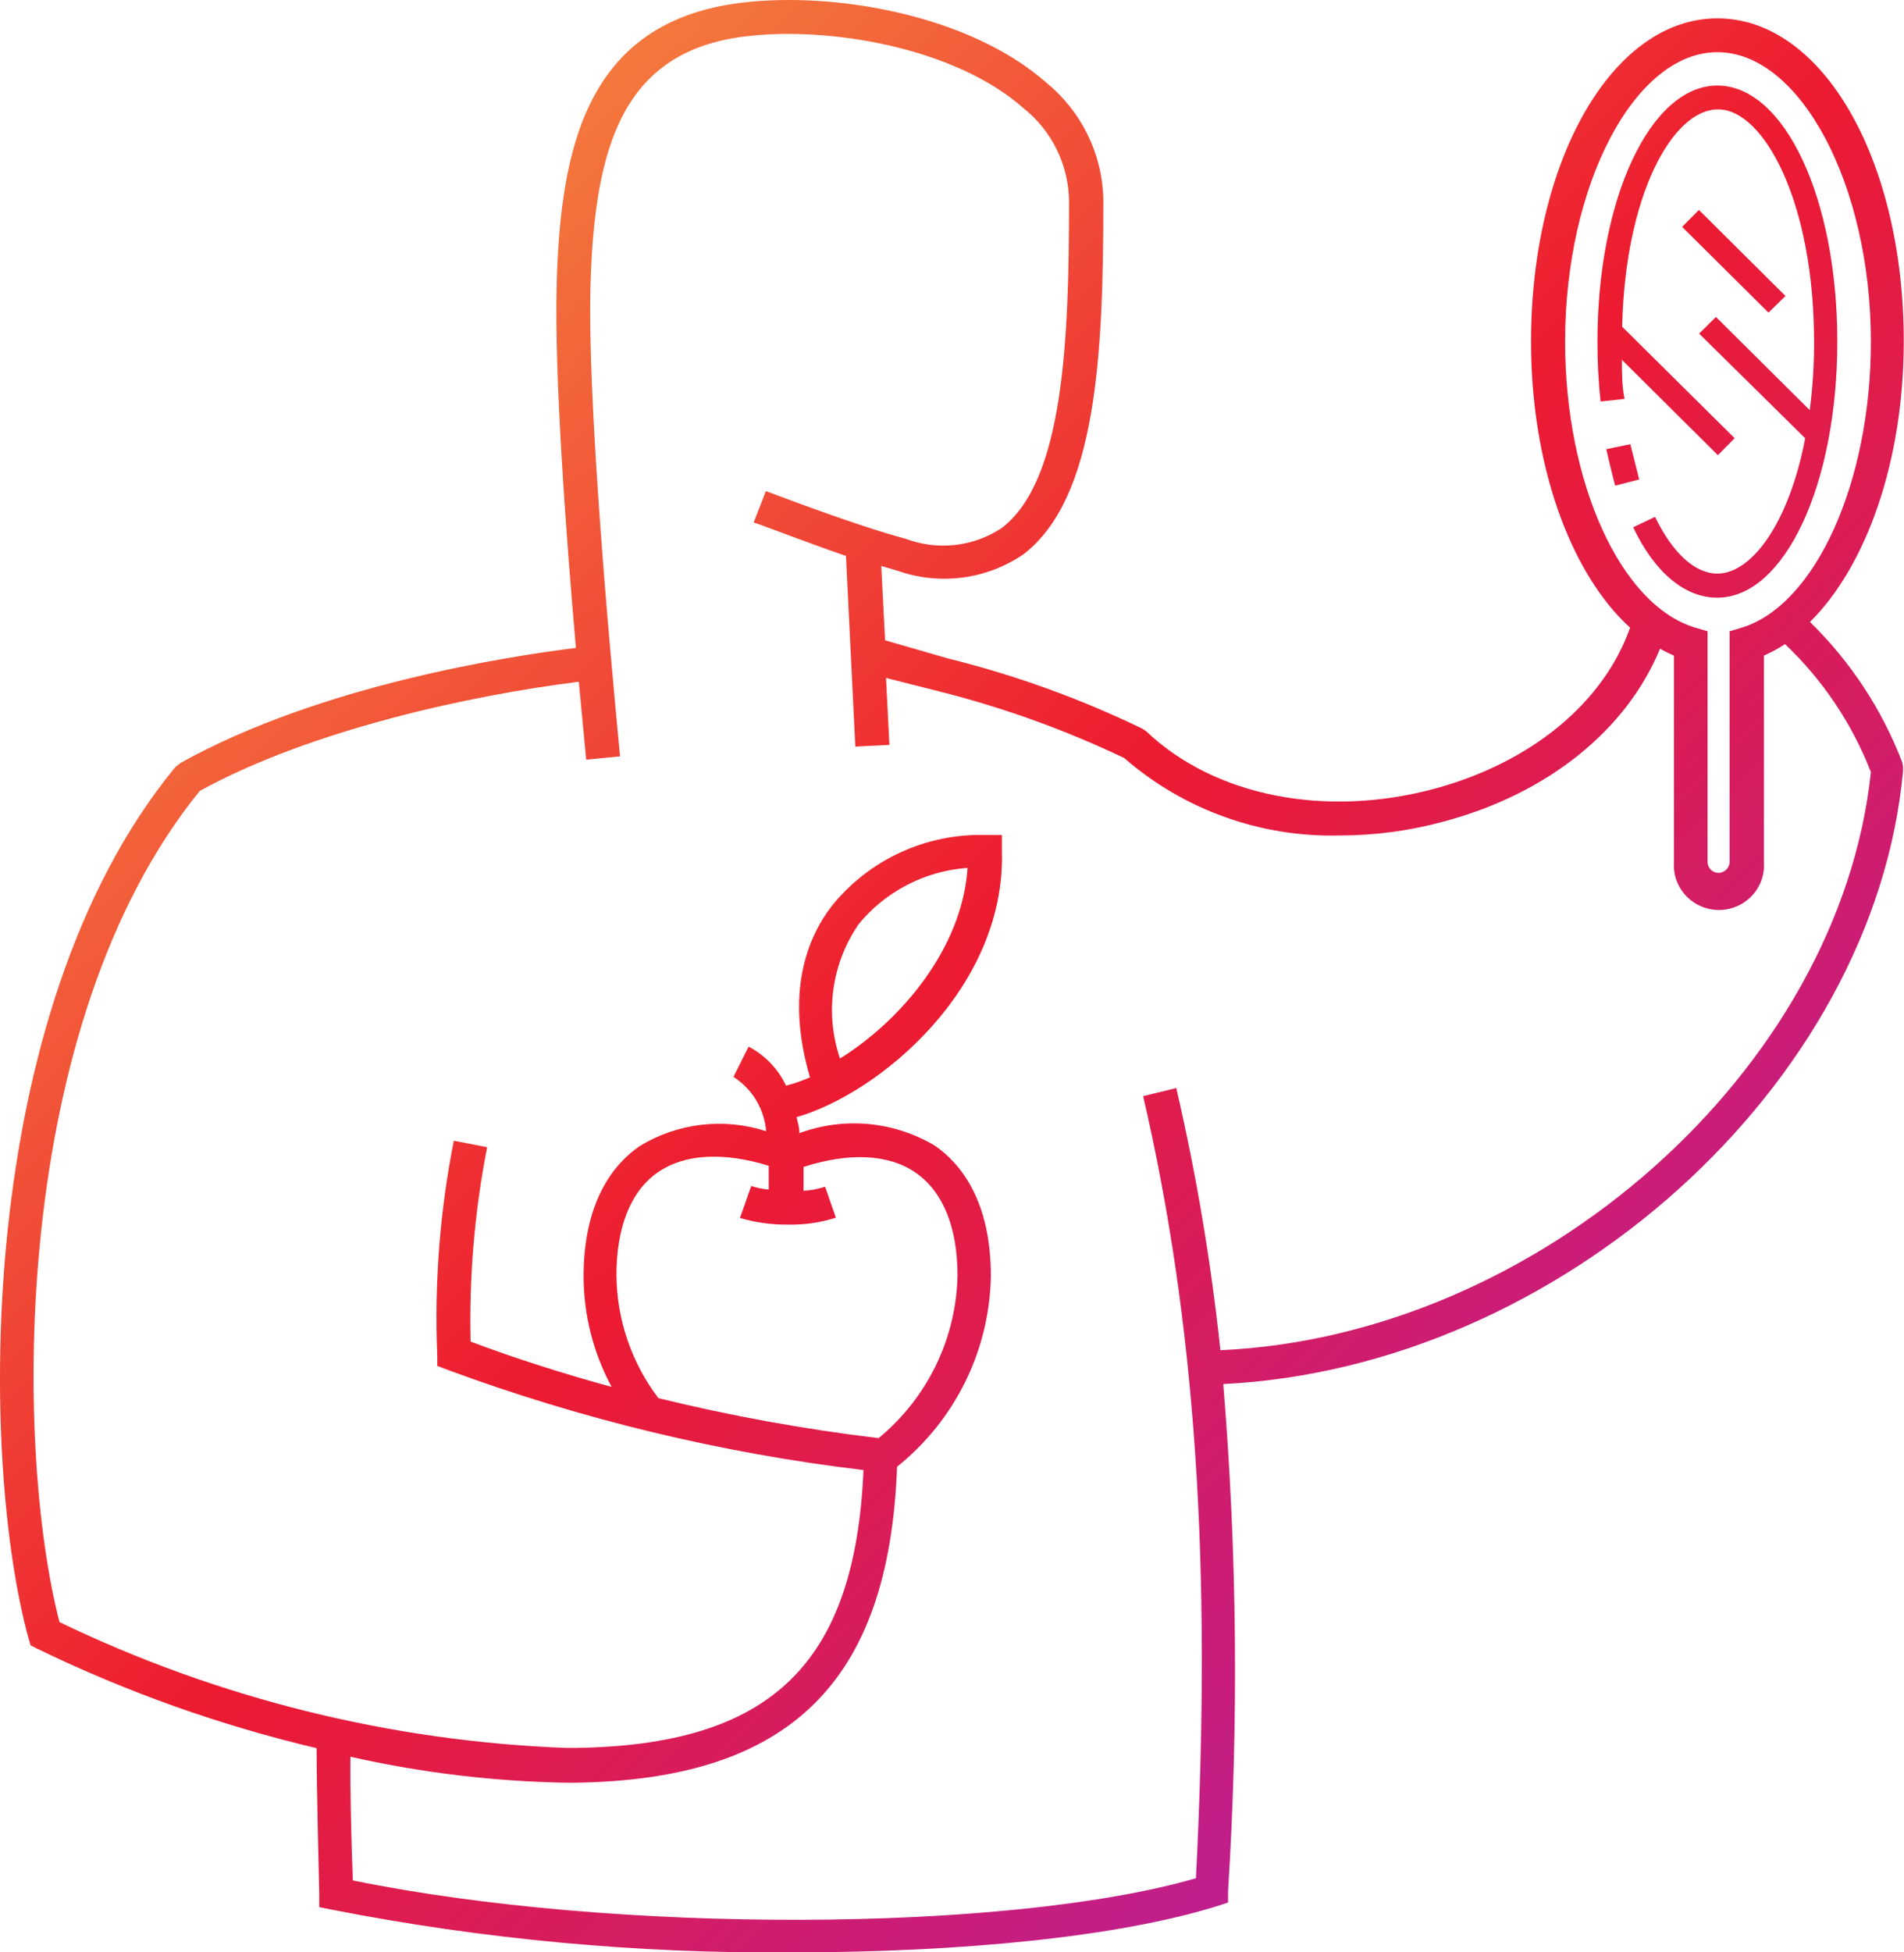 <svg width="80" height="82" viewBox="0 0 80 82" fill="none" xmlns="http://www.w3.org/2000/svg">
<g clip-path="url(#clip0)">
<path d="M79.93 32.027C79.08 29.804 77.757 27.79 76.049 26.122C78.428 23.77 79.99 19.347 79.99 14.332C79.99 6.736 76.594 0.771 72.159 0.771C67.725 0.771 64.329 6.776 64.329 14.352C64.329 19.527 65.981 24.081 68.491 26.363C67.382 29.505 64.349 32.027 60.267 33.128C55.681 34.359 51.035 33.439 48.173 30.726L48.002 30.606C45.389 29.342 42.649 28.352 39.829 27.654L37.188 26.893L37.027 23.77L37.712 23.971C38.586 24.279 39.522 24.378 40.441 24.257C41.361 24.137 42.239 23.802 43.003 23.28C46.087 20.908 46.359 14.883 46.359 8.397C46.342 7.448 46.117 6.514 45.699 5.66C45.281 4.806 44.681 4.053 43.941 3.453C40.715 0.621 35.042 -0.37 31.111 0.12C24.611 0.931 23.552 6.265 23.391 11.91C23.28 15.723 23.794 22.599 24.198 27.213C21.446 27.554 13.485 28.755 7.579 32.047L7.367 32.218C-1.149 42.546 -0.836 61.443 1.199 68.809L1.29 69.109L1.572 69.249C5.315 71.066 9.25 72.466 13.303 73.423C13.303 75.294 13.414 79.358 13.414 79.548V80.099L13.958 80.209C20.327 81.454 26.807 82.055 33.298 82C40.353 82 46.994 81.35 51.136 80.058L51.6 79.908V79.418C52.048 72.326 51.98 65.212 51.398 58.13C65.508 57.439 78.75 45.599 79.96 32.378V32.208L79.93 32.027ZM65.76 14.352C65.76 7.757 68.682 2.192 72.159 2.192C75.636 2.192 78.609 7.757 78.609 14.352C78.609 20.267 76.271 25.422 73.177 26.363L72.673 26.513V36.201C72.671 36.322 72.621 36.438 72.535 36.524C72.448 36.609 72.332 36.659 72.21 36.661C72.087 36.661 71.969 36.613 71.882 36.526C71.795 36.44 71.746 36.323 71.746 36.201V26.513L71.232 26.363C68.088 25.422 65.76 20.267 65.76 14.352ZM51.277 56.709C50.885 53.005 50.266 49.328 49.423 45.699L48.032 46.039C50.229 55.528 50.925 65.666 50.249 78.887C42.278 81.179 25.79 81.219 14.825 78.978C14.764 77.426 14.704 75.124 14.724 73.783C17.702 74.455 20.741 74.82 23.794 74.874H24.117C33.187 74.764 37.359 70.65 37.692 61.603C38.899 60.636 39.877 59.418 40.558 58.034C41.239 56.651 41.606 55.136 41.633 53.596C41.633 50.413 40.353 48.862 39.285 48.121C38.436 47.614 37.484 47.303 36.498 47.211C35.513 47.119 34.519 47.249 33.59 47.591C33.59 47.361 33.52 47.14 33.469 46.92C36.956 45.919 42.268 41.486 42.096 35.741V35.07H41.431C40.187 35.033 38.951 35.286 37.823 35.807C36.694 36.328 35.704 37.104 34.931 38.073C33.923 39.394 32.986 41.696 34.034 45.249C33.707 45.391 33.37 45.508 33.026 45.599C32.697 44.896 32.145 44.319 31.454 43.958L30.819 45.229C31.208 45.479 31.535 45.815 31.772 46.211C32.01 46.607 32.153 47.051 32.19 47.511C31.31 47.225 30.378 47.134 29.459 47.243C28.54 47.352 27.656 47.658 26.868 48.141C25.8 48.882 24.52 50.433 24.52 53.616C24.526 55.233 24.93 56.824 25.699 58.25C23.683 57.699 21.668 57.059 19.773 56.348C19.708 53.609 19.941 50.871 20.469 48.181L19.068 47.911C18.48 50.876 18.247 53.899 18.372 56.919V57.369L18.796 57.529C24.436 59.616 30.305 61.03 36.281 61.743C35.928 69.92 32.361 73.313 24.127 73.413H23.815C16.418 73.137 9.159 71.338 2.499 68.128C0.605 60.822 0.403 43.037 8.395 33.218C13.021 30.676 19.672 29.215 24.319 28.634C24.49 30.476 24.621 31.747 24.631 31.907L26.052 31.767C26.052 31.627 24.641 17.825 24.812 11.95C24.984 6.075 26.203 2.162 31.293 1.531C34.82 1.091 40.111 1.992 42.993 4.534C43.582 5.001 44.06 5.591 44.392 6.262C44.725 6.933 44.905 7.669 44.918 8.417C44.918 14.292 44.696 20.197 42.086 22.179C41.499 22.567 40.827 22.811 40.125 22.889C39.424 22.967 38.715 22.878 38.055 22.629C35.807 22.029 32.22 20.628 32.179 20.628L31.665 21.949C31.766 21.949 33.681 22.709 35.545 23.35L35.938 31.357L37.37 31.287L37.228 28.474L39.405 29.025C42.104 29.699 44.727 30.641 47.236 31.837C49.739 34.017 52.978 35.178 56.306 35.09C57.784 35.089 59.255 34.89 60.68 34.499C65.054 33.328 68.35 30.646 69.751 27.243C69.938 27.354 70.133 27.451 70.335 27.534V36.201C70.316 36.459 70.351 36.718 70.437 36.962C70.524 37.206 70.66 37.43 70.837 37.619C71.014 37.809 71.229 37.96 71.468 38.063C71.707 38.166 71.964 38.22 72.225 38.22C72.485 38.22 72.743 38.166 72.982 38.063C73.22 37.96 73.435 37.809 73.612 37.619C73.79 37.43 73.926 37.206 74.012 36.962C74.099 36.718 74.133 36.459 74.114 36.201V27.534C74.424 27.399 74.72 27.239 75.001 27.053C76.587 28.559 77.819 30.395 78.609 32.428C77.289 44.928 64.681 56.108 51.277 56.709ZM27.654 58.71C26.53 57.222 25.915 55.416 25.901 53.556C25.901 51.554 26.495 50.033 27.634 49.242C28.773 48.452 30.406 48.381 32.3 48.962C32.3 49.302 32.3 49.636 32.3 49.963C32.05 49.94 31.803 49.89 31.565 49.813L31.091 51.154C31.745 51.347 32.424 51.441 33.107 51.434C33.79 51.449 34.471 51.351 35.122 51.144L34.669 49.843C34.375 49.939 34.07 49.997 33.762 50.013C33.762 49.682 33.762 49.342 33.762 49.012C35.687 48.391 37.359 48.471 38.488 49.262C39.617 50.053 40.232 51.544 40.232 53.576C40.204 54.883 39.894 56.169 39.322 57.347C38.75 58.525 37.929 59.567 36.916 60.402C33.797 60.028 30.704 59.467 27.654 58.72V58.71ZM36.039 38.863C36.599 38.166 37.298 37.593 38.093 37.177C38.887 36.762 39.76 36.515 40.655 36.451C40.423 39.884 37.803 42.897 35.294 44.458C34.98 43.532 34.883 42.548 35.013 41.58C35.142 40.611 35.493 39.685 36.039 38.873V38.863ZM68.874 20.137L67.866 20.398C67.775 20.077 67.564 19.206 67.493 18.866L68.501 18.656C68.592 19.016 68.793 19.827 68.874 20.137ZM68.632 22.139L69.539 21.709C70.285 23.24 71.222 24.091 72.159 24.091C73.621 24.091 75.183 21.919 75.848 18.406L71.393 14.012L72.099 13.312L76.039 17.225C76.164 16.272 76.225 15.313 76.221 14.352C76.221 8.517 74.124 4.594 72.189 4.594C70.254 4.594 68.279 8.237 68.158 13.722L72.885 18.406L72.179 19.116L68.148 15.113C68.148 15.674 68.148 16.224 68.259 16.754L67.251 16.864C67.161 16.027 67.118 15.185 67.12 14.342C67.12 8.337 69.347 3.593 72.159 3.593C74.971 3.593 77.198 8.317 77.198 14.342C77.198 20.367 74.971 25.102 72.159 25.102C70.819 25.111 69.539 24.071 68.632 22.169V22.139ZM74.306 13.131L70.678 9.528L71.383 8.818L75.021 12.431L74.306 13.131Z" fill="url(#paint0_linear)"/>
</g>
<defs>
<linearGradient id="paint0_linear" x1="67.352" y1="64.295" x2="15.939" y2="12.525" gradientUnits="userSpaceOnUse">
<stop stop-color="#BF1E8E"/>
<stop offset="0.5" stop-color="#ED1B30"/>
<stop offset="1" stop-color="#F4783D"/>
</linearGradient>
<clipPath id="clip0">
<rect width="80" height="82" fill="white"/>
</clipPath>
</defs>
</svg>
